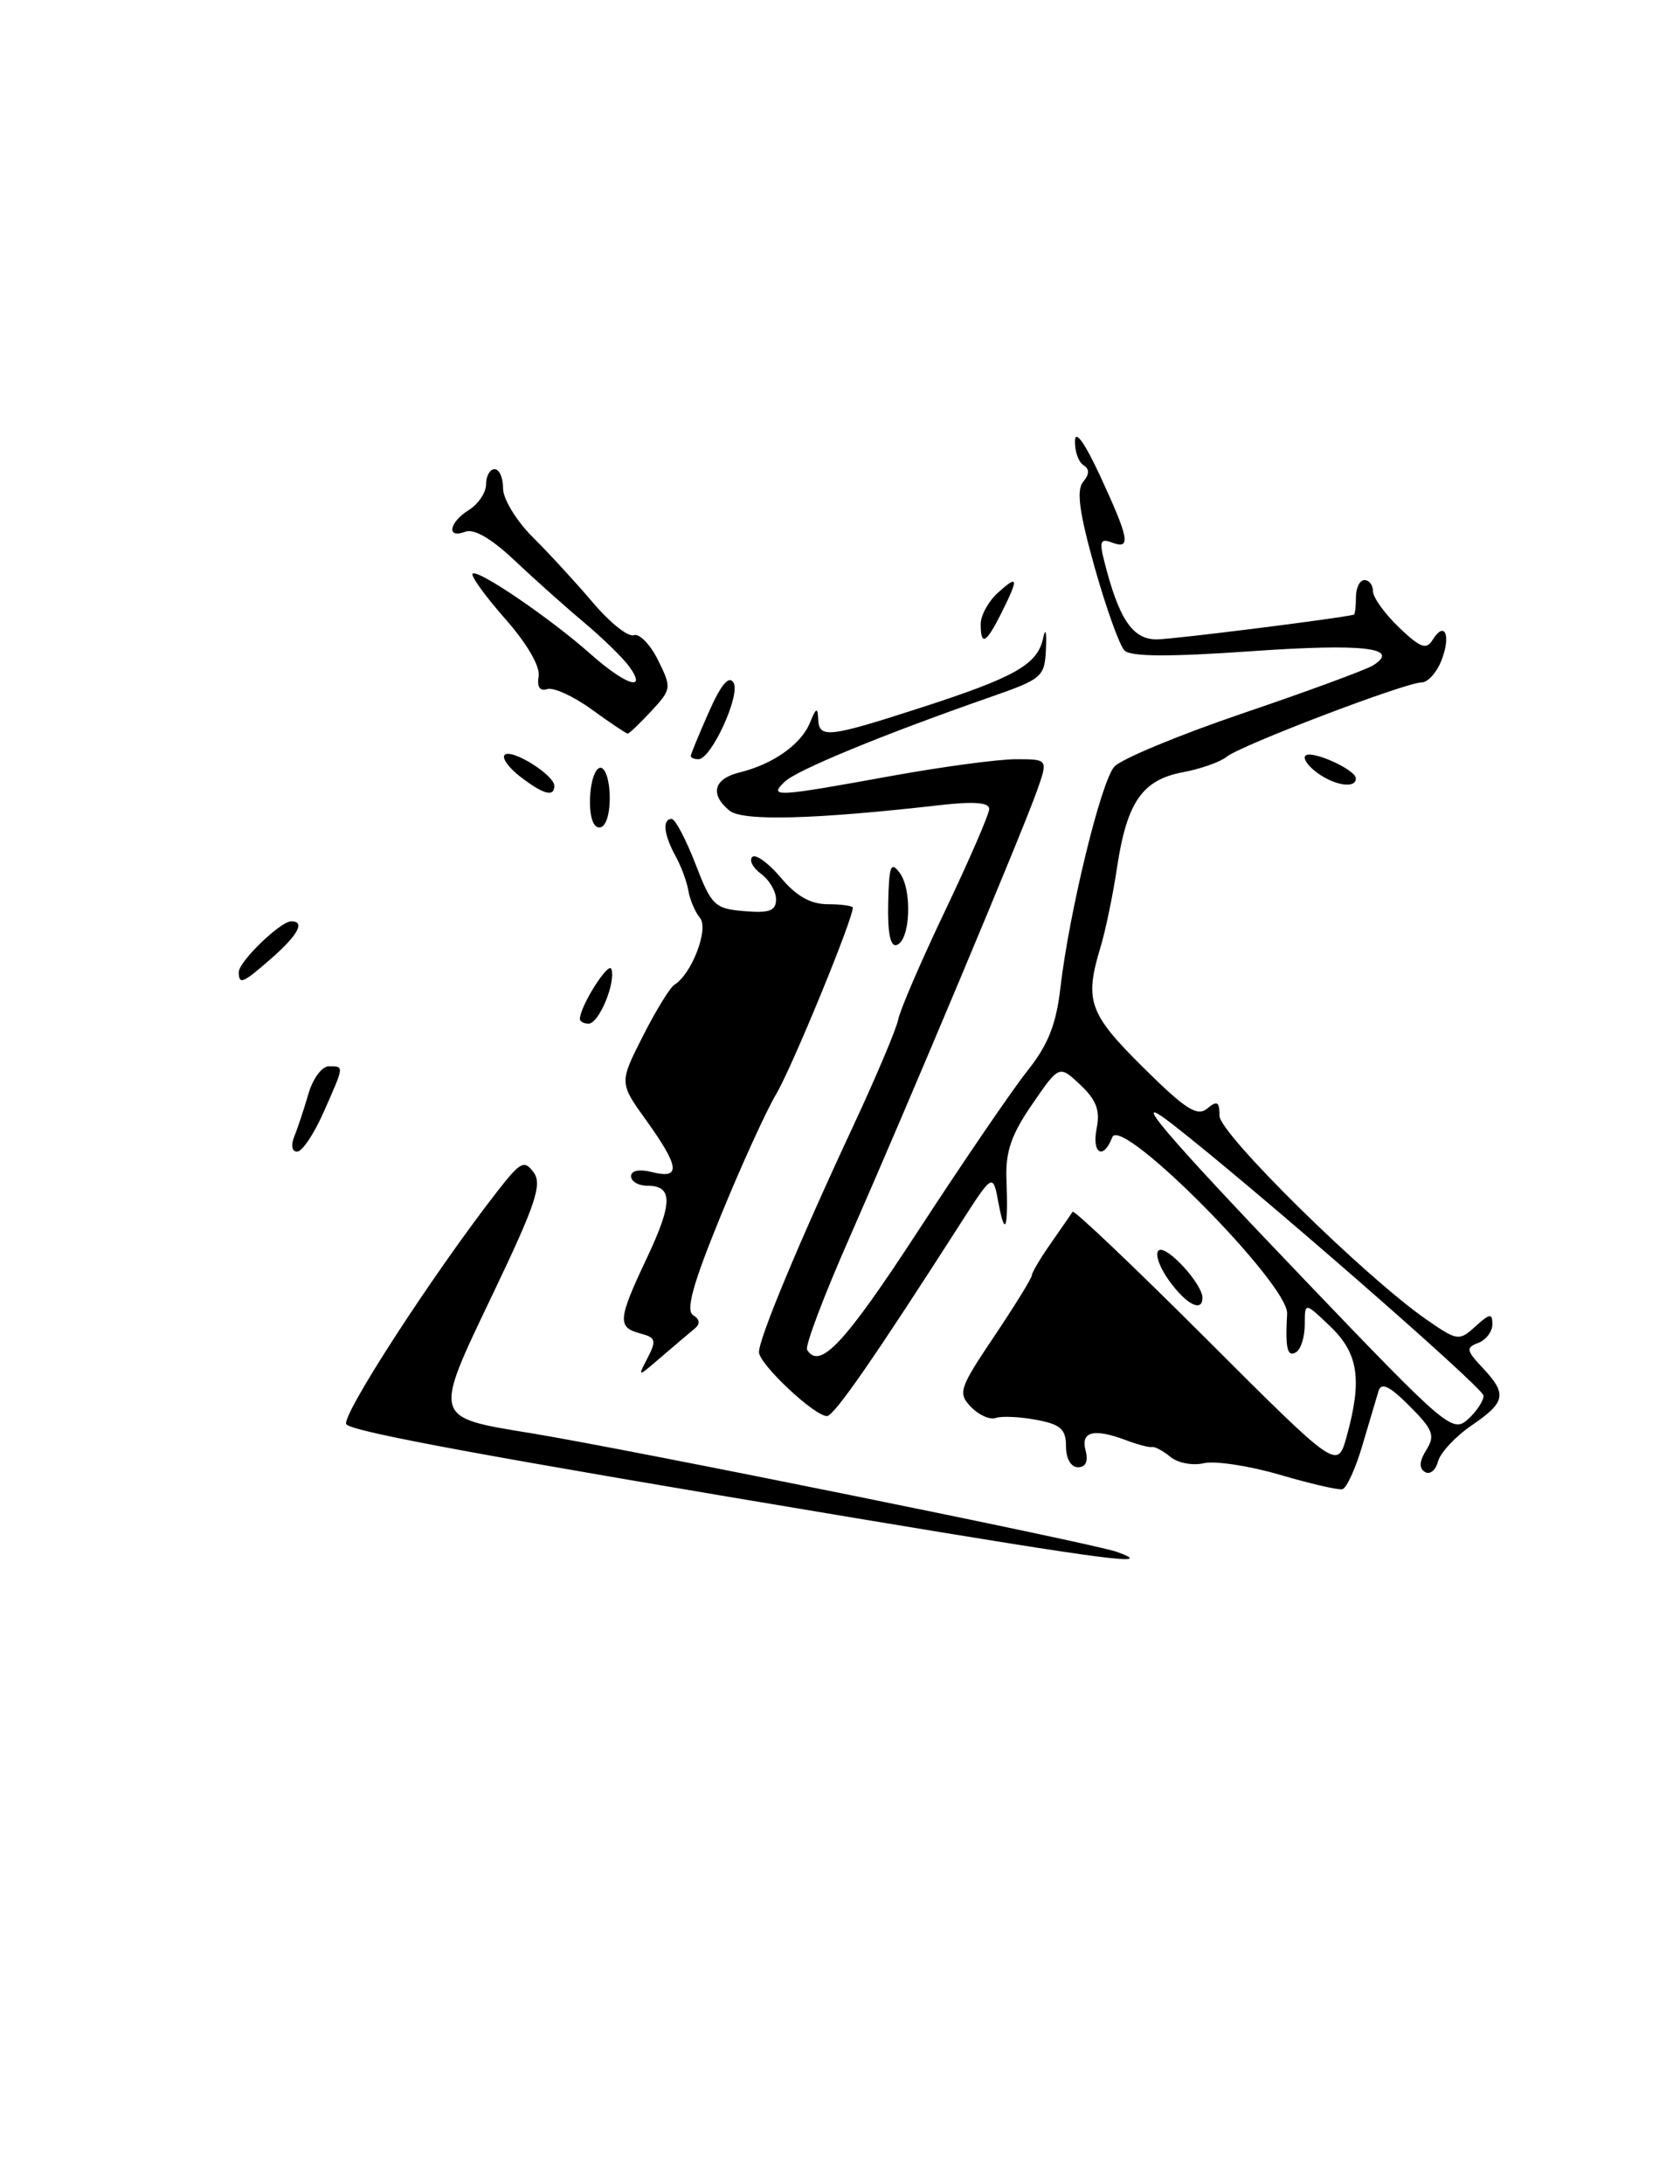 <?xml version="1.0" encoding="UTF-8" standalone="no"?>
<!DOCTYPE svg PUBLIC "-//W3C//DTD SVG 1.1//EN" "http://www.w3.org/Graphics/SVG/1.1/DTD/svg11.dtd" >
<svg xmlns="http://www.w3.org/2000/svg" xmlns:xlink="http://www.w3.org/1999/xlink" version="1.1" viewBox="0 0 197 256">
 <g >
 <path fill="currentColor"
d=" M 131.00 181.93 C 128.24 180.93 73.73 169.89 62.34 168.02 C 50.66 166.11 50.75 166.42 57.77 151.73 C 62.81 141.19 63.60 138.84 62.58 137.44 C 61.48 135.94 61.04 136.17 58.34 139.63 C 50.77 149.34 39.83 166.22 40.62 166.98 C 41.60 167.90 57.26 170.78 100.50 177.99 C 130.06 182.92 135.72 183.65 131.00 181.93 Z  M 150.00 172.86 C 146.43 171.82 142.44 171.22 141.15 171.53 C 139.86 171.83 138.11 171.50 137.25 170.79 C 136.39 170.08 135.42 169.56 135.10 169.63 C 134.77 169.70 133.46 169.36 132.18 168.88 C 128.31 167.41 126.71 167.77 127.29 170.00 C 127.63 171.30 127.32 172.00 126.41 172.00 C 125.58 172.00 125.00 170.99 125.00 169.55 C 125.00 167.53 124.37 166.97 121.51 166.44 C 119.59 166.08 117.45 165.98 116.76 166.22 C 116.07 166.46 114.76 165.88 113.85 164.92 C 112.30 163.30 112.48 162.76 116.60 156.63 C 119.02 153.02 121.00 149.81 121.00 149.49 C 121.00 149.18 122.01 147.47 123.25 145.71 C 124.48 143.94 125.62 142.30 125.78 142.05 C 125.94 141.80 132.99 148.50 141.45 156.95 C 156.82 172.30 156.82 172.30 157.91 168.40 C 159.75 161.75 159.30 158.66 156.00 155.50 C 153.00 152.63 153.00 152.63 153.00 155.25 C 153.00 156.70 152.55 158.16 152.00 158.50 C 150.95 159.15 150.70 158.10 150.93 154.00 C 151.13 150.56 131.44 130.68 130.43 133.31 C 129.38 136.05 128.00 135.24 128.60 132.25 C 129.02 130.16 128.55 128.93 126.68 127.17 C 124.20 124.84 124.20 124.84 121.03 129.46 C 118.57 133.04 117.89 135.02 118.02 138.29 C 118.25 144.07 117.86 145.18 117.08 141.00 C 116.43 137.50 116.43 137.50 112.58 143.50 C 102.46 159.28 97.80 166.00 96.97 166.00 C 95.49 166.00 89.00 159.90 89.00 158.50 C 89.00 156.88 93.68 145.64 100.05 132.00 C 102.74 126.22 105.12 120.60 105.33 119.50 C 105.54 118.40 108.02 112.64 110.85 106.71 C 113.68 100.77 116.00 95.42 116.00 94.82 C 116.00 94.07 114.16 93.93 110.25 94.38 C 95.49 96.06 87.05 96.29 85.53 95.02 C 83.20 93.09 83.69 91.29 86.75 90.54 C 90.67 89.58 93.97 87.24 94.99 84.69 C 95.68 82.97 95.89 82.88 95.94 84.25 C 96.02 86.60 97.06 86.49 108.04 82.94 C 119.07 79.37 121.68 77.89 122.33 74.77 C 122.60 73.52 122.74 74.07 122.65 76.00 C 122.51 79.37 122.26 79.58 116.00 81.76 C 103.54 86.11 93.49 90.25 92.04 91.62 C 90.06 93.49 90.90 93.44 104.42 90.98 C 110.43 89.89 117.04 89.00 119.13 89.00 C 122.91 89.00 122.91 89.00 121.58 92.75 C 119.80 97.75 106.52 129.38 99.66 144.98 C 96.63 151.84 94.38 157.80 94.64 158.23 C 96.13 160.63 99.04 157.51 107.69 144.25 C 112.98 136.14 118.74 127.70 120.50 125.50 C 122.89 122.50 123.85 120.09 124.34 115.83 C 125.37 106.97 129.09 91.67 130.66 89.88 C 131.44 88.99 138.25 86.16 145.79 83.60 C 153.33 81.04 160.17 78.52 160.99 78.01 C 164.33 75.93 159.91 75.42 146.71 76.34 C 137.18 77.01 132.59 76.99 131.86 76.26 C 131.29 75.69 129.71 71.30 128.36 66.51 C 126.56 60.09 126.20 57.46 127.01 56.49 C 127.76 55.58 127.77 54.98 127.05 54.53 C 126.47 54.17 126.02 52.90 126.05 51.69 C 126.07 50.32 127.20 51.90 129.05 55.89 C 132.42 63.19 132.65 64.46 130.39 63.60 C 129.06 63.09 128.90 63.46 129.46 65.68 C 131.19 72.59 132.81 75.00 135.70 74.95 C 137.77 74.92 156.84 72.52 158.75 72.06 C 158.89 72.03 159.00 71.10 159.00 70.00 C 159.00 68.90 159.45 68.00 160.00 68.00 C 160.55 68.00 161.00 68.59 161.00 69.31 C 161.00 70.04 162.37 71.94 164.05 73.55 C 166.55 75.94 167.25 76.21 167.99 75.01 C 169.40 72.73 170.17 74.43 169.05 77.36 C 168.50 78.81 167.44 80.00 166.70 80.00 C 164.81 80.00 145.46 87.38 143.83 88.72 C 143.10 89.32 140.79 90.14 138.69 90.53 C 133.95 91.42 132.14 94.04 130.99 101.67 C 130.51 104.88 129.64 109.07 129.06 110.99 C 127.14 117.31 127.67 118.81 134.06 125.14 C 139.01 130.04 140.39 130.93 141.56 129.95 C 142.73 128.98 143.00 129.13 143.00 130.80 C 143.00 132.90 160.00 149.63 167.26 154.68 C 170.90 157.20 171.09 157.23 173.01 155.49 C 174.70 153.96 175.00 153.92 175.00 155.24 C 175.00 156.09 174.26 157.07 173.35 157.42 C 171.88 157.98 171.94 158.31 173.85 160.34 C 176.75 163.43 176.58 164.35 172.56 167.10 C 170.66 168.40 168.89 170.30 168.62 171.33 C 168.35 172.36 167.66 172.91 167.09 172.55 C 166.37 172.11 166.43 171.29 167.26 169.96 C 168.31 168.28 168.04 167.58 165.28 164.82 C 162.94 162.47 161.97 162.01 161.65 163.06 C 161.41 163.85 160.56 166.73 159.75 169.45 C 158.95 172.18 157.89 174.48 157.40 174.58 C 156.90 174.68 153.57 173.91 150.00 172.86 Z  M 173.96 163.60 C 173.92 162.68 147.21 139.38 137.59 131.87 C 131.95 127.47 136.48 132.81 153.38 150.45 C 169.55 167.34 170.33 168.01 172.13 166.38 C 173.16 165.45 173.98 164.20 173.96 163.60 Z  M 75.94 159.18 C 77.00 157.13 76.90 156.79 75.07 156.31 C 72.37 155.60 72.45 154.67 75.84 147.50 C 78.90 141.02 78.92 139.00 75.92 139.00 C 74.86 139.00 74.00 138.50 74.00 137.89 C 74.00 137.21 74.96 137.02 76.50 137.41 C 79.86 138.25 79.69 136.79 75.81 131.38 C 72.61 126.94 72.61 126.94 75.37 121.49 C 76.89 118.49 78.56 115.77 79.07 115.45 C 81.11 114.20 83.15 108.88 82.08 107.60 C 81.51 106.91 80.90 105.48 80.72 104.42 C 80.55 103.36 79.86 101.52 79.20 100.32 C 77.83 97.83 77.65 96.00 78.76 96.00 C 79.17 96.00 80.42 98.36 81.54 101.25 C 83.43 106.16 83.80 106.52 87.28 106.81 C 90.24 107.06 91.00 106.77 91.00 105.42 C 91.00 104.49 90.21 103.15 89.25 102.44 C 88.29 101.74 87.82 100.85 88.21 100.46 C 88.60 100.07 90.10 101.16 91.55 102.87 C 93.38 105.06 95.06 106.00 97.09 106.00 C 98.69 106.00 100.00 106.19 100.00 106.41 C 100.00 107.79 92.87 125.13 91.02 128.25 C 89.80 130.31 86.84 136.82 84.44 142.71 C 81.24 150.54 80.39 153.63 81.28 154.17 C 82.06 154.65 82.13 155.20 81.49 155.72 C 80.95 156.17 79.20 157.65 77.61 159.01 C 74.73 161.50 74.73 161.50 75.94 159.18 Z  M 137.05 150.07 C 135.90 148.46 135.39 146.88 135.90 146.56 C 136.85 145.98 141.00 150.52 141.00 152.13 C 141.00 153.91 139.07 152.90 137.05 150.07 Z  M 34.50 133.25 C 34.89 132.29 35.64 130.04 36.16 128.25 C 36.67 126.46 37.75 125.00 38.55 125.00 C 40.38 125.00 40.39 124.86 37.95 130.37 C 36.83 132.92 35.43 135.00 34.85 135.00 C 34.23 135.00 34.09 134.27 34.50 133.25 Z  M 68.00 119.45 C 68.00 117.98 71.37 112.64 71.69 113.60 C 72.23 115.19 70.23 120.00 69.02 120.00 C 68.46 120.00 68.00 119.75 68.00 119.45 Z  M 28.00 113.95 C 28.00 112.73 32.89 108.00 34.15 108.00 C 35.80 108.00 34.97 109.58 31.90 112.28 C 28.47 115.29 28.00 115.49 28.00 113.95 Z  M 104.15 105.90 C 104.25 101.45 104.46 100.91 105.52 102.35 C 107.00 104.38 106.74 110.25 105.15 110.78 C 104.41 111.03 104.07 109.37 104.15 105.90 Z  M 69.19 93.50 C 69.26 91.58 69.81 90.00 70.41 90.00 C 71.01 90.00 71.50 91.58 71.50 93.50 C 71.50 95.59 71.01 97.00 70.28 97.00 C 69.53 97.00 69.11 95.66 69.19 93.50 Z  M 61.01 91.05 C 59.65 90.00 58.82 88.85 59.18 88.49 C 59.96 87.71 65.00 90.85 65.00 92.12 C 65.00 93.48 63.74 93.14 61.01 91.05 Z  M 154.44 90.58 C 153.38 89.80 152.76 88.91 153.07 88.59 C 153.78 87.88 158.98 90.22 158.99 91.25 C 159.00 92.47 156.53 92.11 154.44 90.58 Z  M 81.00 88.63 C 81.00 88.42 81.95 86.11 83.11 83.49 C 84.54 80.25 85.47 79.14 86.01 80.02 C 86.88 81.42 83.41 89.00 81.90 89.00 C 81.40 89.00 81.00 88.83 81.00 88.63 Z  M 69.39 83.17 C 67.24 81.61 64.89 80.54 64.16 80.78 C 63.31 81.06 62.95 80.54 63.16 79.29 C 63.36 78.13 61.81 75.45 59.23 72.53 C 56.89 69.87 55.17 67.49 55.42 67.25 C 56.00 66.67 64.51 72.46 69.25 76.67 C 73.35 80.31 75.94 81.16 73.81 78.17 C 73.09 77.16 70.70 74.83 68.50 72.98 C 66.30 71.14 62.62 67.85 60.32 65.68 C 57.65 63.15 55.58 61.95 54.57 62.33 C 52.31 63.20 52.63 61.25 55.00 59.77 C 56.10 59.08 57.00 57.73 57.00 56.76 C 57.00 55.79 57.45 55.00 58.00 55.00 C 58.55 55.00 59.00 56.01 58.99 57.25 C 58.99 58.50 60.55 61.06 62.50 63.00 C 64.43 64.92 67.62 68.39 69.57 70.69 C 71.53 73.00 73.66 74.70 74.32 74.46 C 74.97 74.23 76.25 75.54 77.16 77.38 C 78.77 80.63 78.75 80.79 76.37 83.36 C 75.02 84.81 73.78 86.00 73.61 86.00 C 73.44 86.00 71.54 84.73 69.39 83.17 Z  M 115.00 73.15 C 115.00 72.14 115.90 70.50 117.00 69.50 C 119.41 67.32 119.49 67.72 117.43 71.85 C 115.63 75.45 115.00 75.79 115.00 73.15 Z "/>
</g>
</svg>